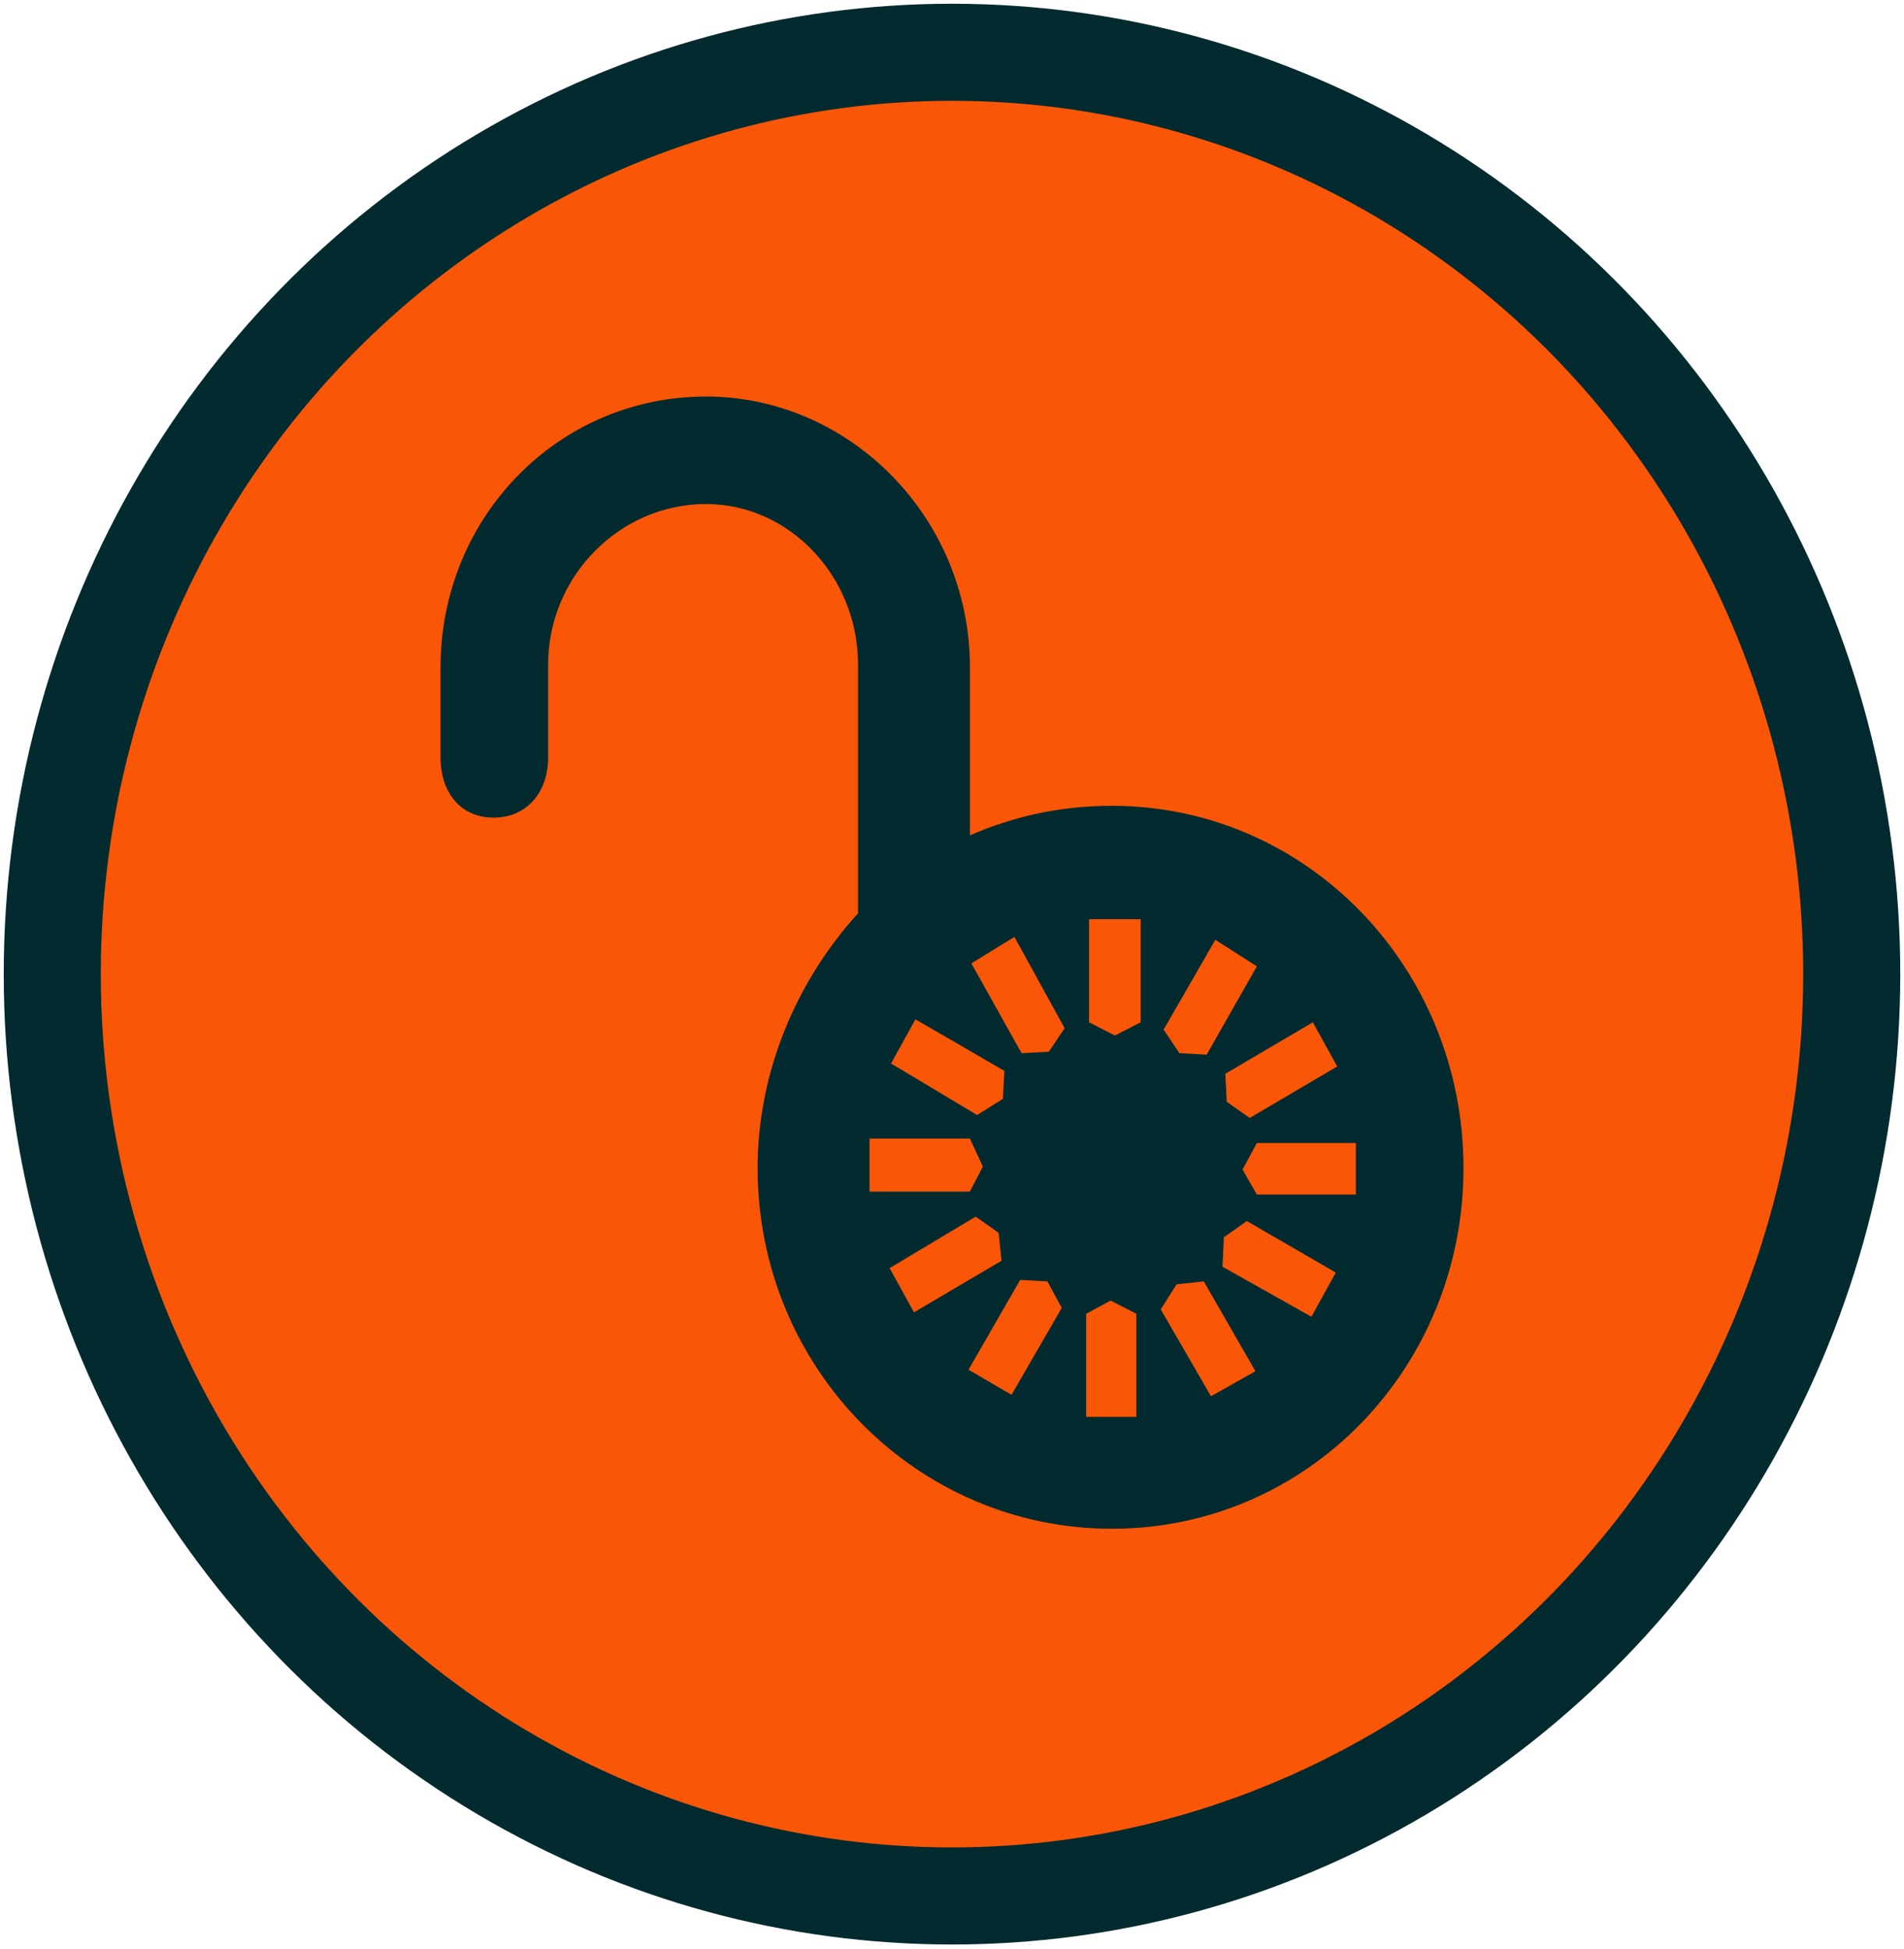 <?xml version="1.0" encoding="UTF-8" standalone="no"?>
<svg width="255px" height="261px" viewBox="0 0 255 261" version="1.1" xmlns="http://www.w3.org/2000/svg" xmlns:xlink="http://www.w3.org/1999/xlink">
    <!-- Generator: Sketch 42 (36781) - http://www.bohemiancoding.com/sketch -->
    <title>lock</title>
    <desc>Created with Sketch.</desc>
    <defs></defs>
    <g id="Dashboard-_-done" stroke="none" stroke-width="1" fill="none" fill-rule="evenodd">
        <g id="Assets" transform="translate(-660, -1358)">
            <g id="lock" transform="translate(667, 1365)">
                <ellipse id="Oval" stroke="#032A2F" stroke-width="13" fill="#F95607" cx="120.5" cy="123.458" rx="120.5" ry="123.458"></ellipse>
                <path d="M189,149.429 C189,176.246 168.056,197.737 141.925,197.737 C115.793,197.737 94.464,176.245 94.464,149.429 C94.464,136.612 99.652,124.387 107.914,115.317 L107.914,81.993 C107.914,70.162 98.691,60.5 87.547,60.5 C76.019,60.5 66.411,70.162 66.411,81.993 L66.411,94.414 C66.411,99.147 63.528,102.499 59.11,102.499 C54.692,102.499 52,99.147 52,94.414 L52,82.385 C52,62.273 67.756,46.105 87.547,46.105 C106.762,46.105 122.902,62.273 122.902,82.385 L122.902,104.865 C128.858,102.302 135.006,100.919 141.925,100.919 C168.058,100.921 189,122.612 189,149.429 L189,149.429 Z M109.451,152.583 L122.902,152.583 L124.632,149.232 L122.902,145.485 L109.451,145.485 L109.451,152.583 L109.451,152.583 Z M127.129,161.851 L126.745,158.104 L123.67,155.934 L112.14,162.836 L115.407,168.75 L127.129,161.851 L127.129,161.851 Z M112.334,135.427 L123.862,142.33 L127.321,140.16 L127.513,136.413 L115.601,129.512 L112.334,135.427 L112.334,135.427 Z M135.2,168.16 L133.278,164.61 L129.626,164.413 L122.708,176.442 L128.472,179.793 L135.2,168.16 L135.2,168.16 Z M135.584,130.697 L128.858,118.472 L123.095,122.022 L129.82,134.049 L133.471,133.852 L135.584,130.697 L135.584,130.697 Z M145.192,168.95 L141.733,167.174 L138.466,168.95 L138.466,182.753 L145.192,182.753 L145.192,168.95 L145.192,168.95 Z M145.768,116.105 L138.851,116.105 L138.851,129.908 L142.31,131.682 L145.768,129.908 L145.768,116.105 L145.768,116.105 Z M154.221,164.61 L150.57,165.005 L148.457,168.357 L155.182,179.992 L161.138,176.639 L154.221,164.61 L154.221,164.61 Z M161.332,122.414 L155.76,118.865 L148.841,130.894 L150.956,134.048 L154.607,134.246 L161.332,122.414 L161.332,122.414 Z M159.987,156.527 L156.914,158.695 L156.722,162.641 L168.634,169.344 L171.901,163.429 L159.987,156.527 L159.987,156.527 Z M157.104,136.809 L157.296,140.556 L160.371,142.724 L172.092,135.823 L168.826,129.908 L157.104,136.809 L157.104,136.809 Z M174.589,146.076 L161.33,146.076 L159.409,149.626 L161.33,152.979 L174.589,152.979 L174.589,146.076 L174.589,146.076 Z" id="Shape" fill="#032A2F"></path>
            </g>
        </g>
    </g>
</svg>